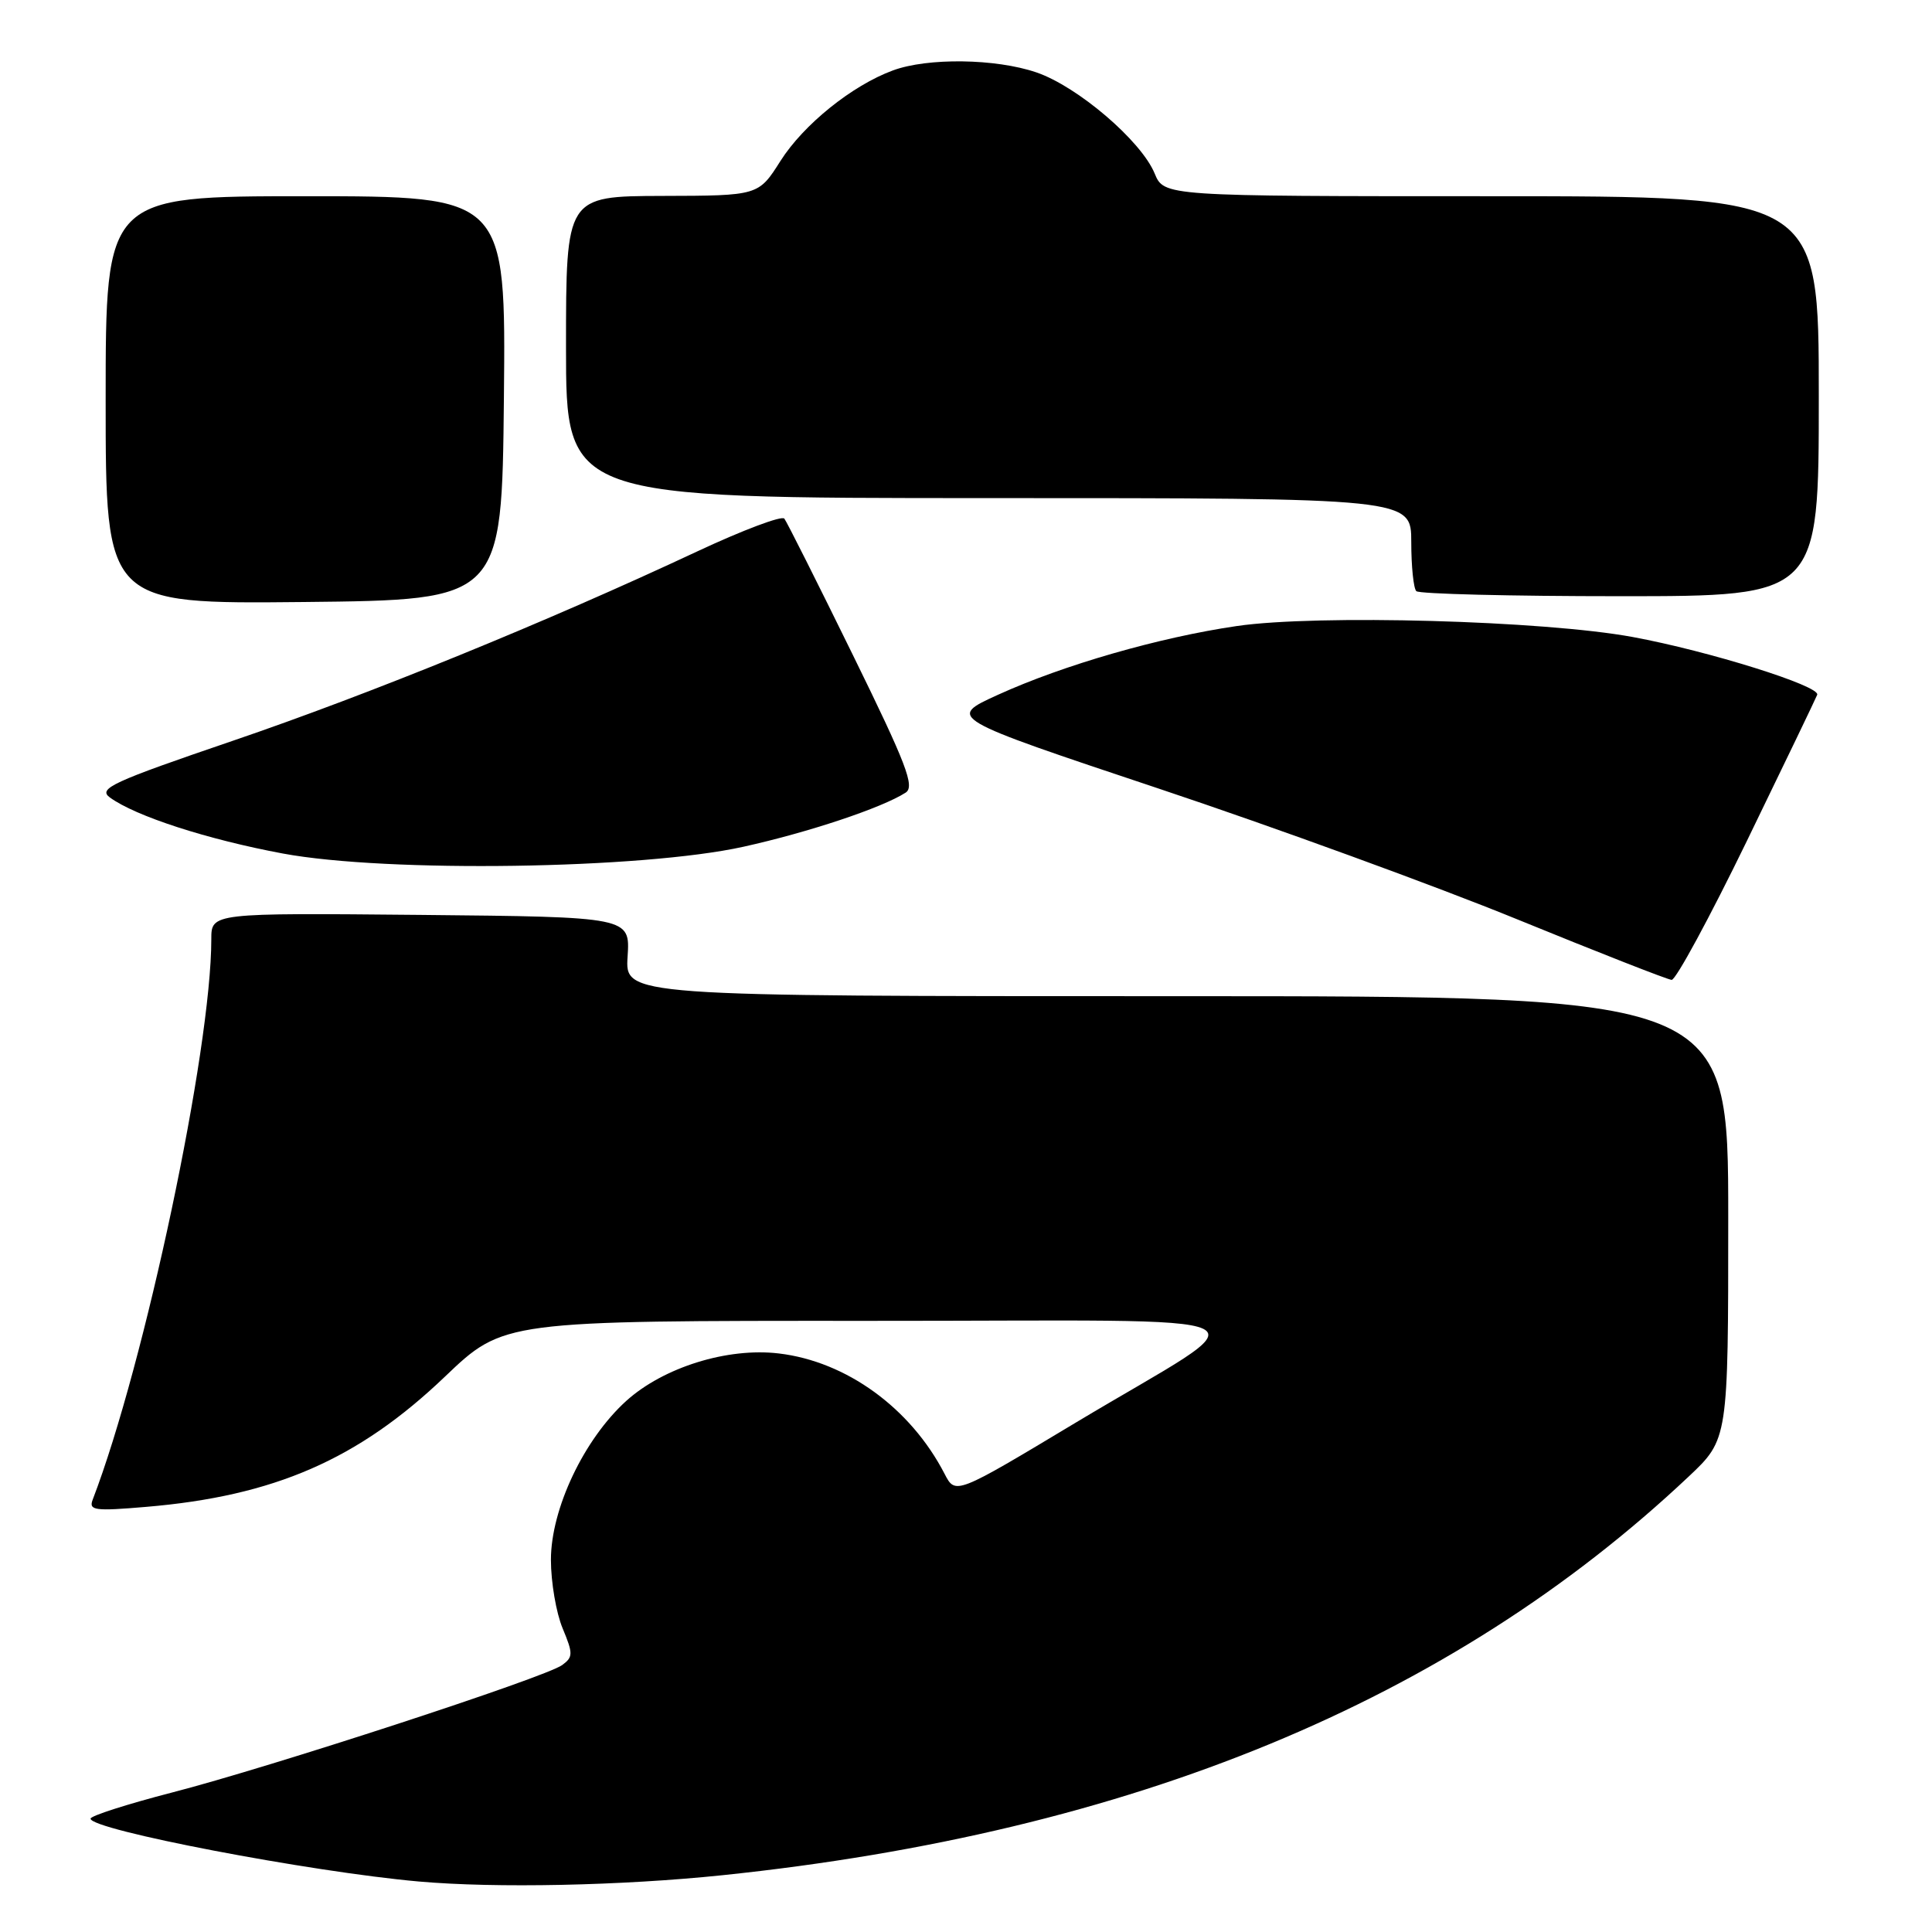 <?xml version="1.0" encoding="UTF-8" standalone="no"?>
<!DOCTYPE svg PUBLIC "-//W3C//DTD SVG 1.1//EN" "http://www.w3.org/Graphics/SVG/1.1/DTD/svg11.dtd" >
<svg xmlns="http://www.w3.org/2000/svg" xmlns:xlink="http://www.w3.org/1999/xlink" version="1.1" viewBox="0 0 256 256">
 <g >
 <path fill="currentColor"
d=" M 95.78 248.47 C 149.96 242.82 192.21 225.38 223.75 195.66 C 229.00 190.71 229.00 190.71 229.00 161.35 C 229.00 132.00 229.00 132.00 155.91 132.00 C 82.82 132.00 82.82 132.00 83.16 126.75 C 83.50 121.50 83.50 121.50 55.75 121.23 C 28.00 120.97 28.00 120.97 28.00 124.45 C 28.00 139.08 19.19 180.72 12.28 198.72 C 11.73 200.14 12.55 200.25 19.34 199.67 C 36.35 198.24 47.47 193.39 58.96 182.41 C 66.72 175.00 66.72 175.00 115.11 175.02 C 171.41 175.05 167.87 173.31 142.55 188.50 C 126.60 198.08 126.60 198.08 125.16 195.29 C 120.66 186.58 112.16 180.40 103.20 179.34 C 96.40 178.53 87.93 181.17 82.99 185.62 C 77.38 190.70 73.00 199.93 73.00 206.69 C 73.00 209.65 73.70 213.73 74.55 215.76 C 75.95 219.12 75.94 219.57 74.49 220.63 C 72.27 222.26 35.76 234.18 22.75 237.53 C 16.84 239.06 12.00 240.61 12.00 240.98 C 12.00 242.46 41.02 248.02 55.50 249.31 C 65.68 250.21 82.34 249.87 95.78 248.47 Z  M 231.50 111.37 C 236.45 101.18 240.63 92.49 240.79 92.06 C 241.21 90.90 226.43 86.27 216.36 84.41 C 204.56 82.23 174.56 81.40 163.90 82.95 C 153.58 84.46 140.92 88.11 132.22 92.07 C 125.50 95.13 125.50 95.13 153.50 104.48 C 168.90 109.62 190.28 117.42 201.00 121.80 C 211.72 126.18 220.95 129.80 221.50 129.84 C 222.05 129.87 226.55 121.56 231.50 111.37 Z  M 98.50 112.20 C 107.13 110.29 116.83 107.06 120.00 105.03 C 121.25 104.23 120.12 101.28 113.01 86.79 C 108.35 77.28 104.26 69.15 103.93 68.72 C 103.61 68.29 98.43 70.24 92.42 73.05 C 72.35 82.45 49.05 91.95 30.81 98.17 C 14.83 103.62 12.95 104.49 14.56 105.67 C 17.96 108.15 27.47 111.23 37.50 113.10 C 51.32 115.66 85.07 115.17 98.50 112.20 Z  M 66.77 52.75 C 67.03 26.00 67.03 26.00 40.52 26.00 C 14.00 26.00 14.00 26.00 14.00 53.02 C 14.00 80.03 14.00 80.03 40.25 79.77 C 66.50 79.50 66.50 79.50 66.77 52.75 Z  M 241.00 52.50 C 241.00 26.00 241.00 26.00 197.62 26.00 C 154.24 26.00 154.24 26.00 152.99 22.97 C 151.19 18.64 142.78 11.45 137.32 9.59 C 131.92 7.75 122.92 7.63 118.32 9.33 C 112.91 11.32 106.48 16.50 103.42 21.32 C 100.50 25.93 100.50 25.93 87.75 25.96 C 75.00 26.00 75.00 26.00 75.00 46.00 C 75.00 66.00 75.00 66.00 131.00 66.00 C 187.00 66.00 187.00 66.00 187.00 71.83 C 187.00 75.04 187.30 77.97 187.67 78.33 C 188.03 78.70 200.18 79.00 214.67 79.00 C 241.00 79.00 241.00 79.00 241.00 52.50 Z "/>
</g>
</svg>